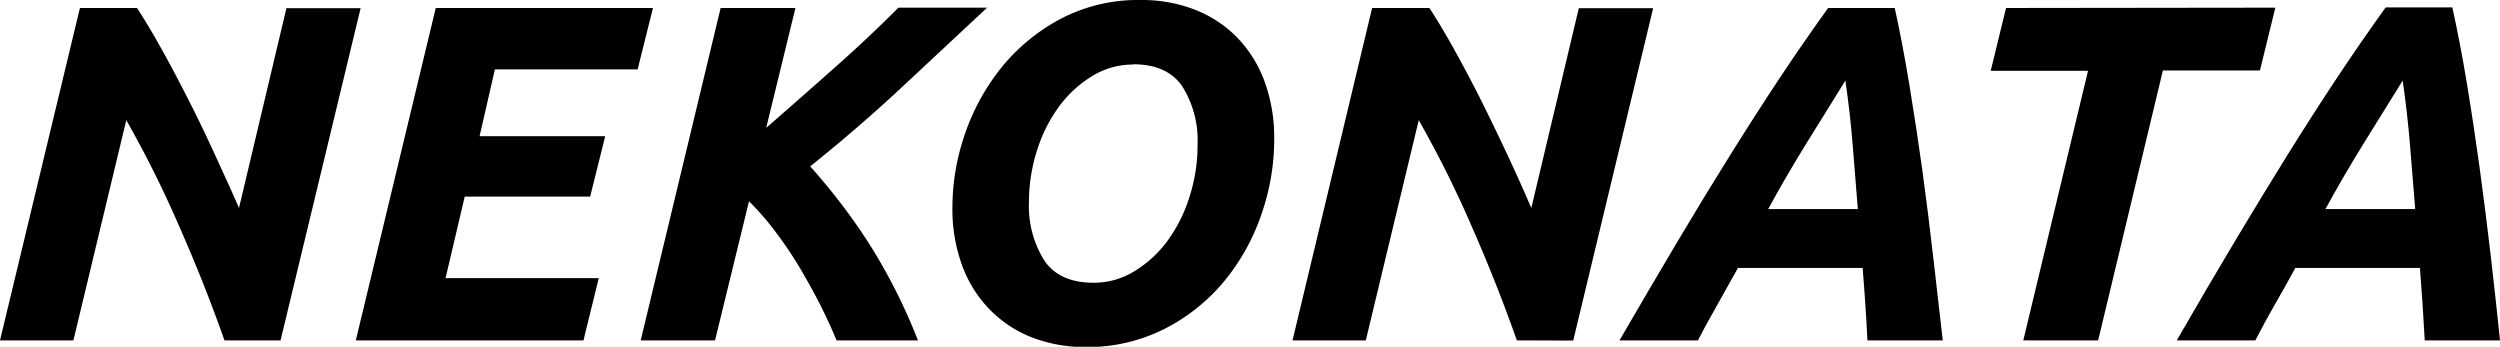 <svg xmlns="http://www.w3.org/2000/svg" viewBox="0 0 375.33 52.06"><title>nekonata</title><g id="Layer_2" data-name="Layer 2"><g id="Layer_1-2" data-name="Layer 1"><path d="M39.1,61q-3-8.51-6.74-17a165.77,165.77,0,0,0-8-16.06L16.42,61H5.4l12-49.9h8.57q1.65,2.52,3.56,5.94c1.28,2.28,2.58,4.74,3.93,7.38s2.69,5.39,4,8.25,2.62,5.67,3.82,8.46l7.12-30H59.54L47.52,61Z" transform="translate(-5.4 -9.9)"/><path d="M58.82,61l12-49.9h32.61l-2.3,9.22H79.7L77.4,30.35H96.26L94,39.42H75.17L72.29,51.66h23L93,61Z" transform="translate(-5.4 -9.9)"/><path d="M131,61c-.68-1.63-1.48-3.39-2.42-5.26s-2-3.74-3.09-5.61a61.4,61.4,0,0,0-3.64-5.4,41.1,41.1,0,0,0-4-4.61L112.75,61H101.59l12-49.9h11.23l-4.39,18Q126,24.24,131,19.8t9.28-8.75h13.32l-13,12.13q-6.45,6-13.57,11.7a90.12,90.12,0,0,1,8.71,11.38A84.34,84.34,0,0,1,143.21,61Z" transform="translate(-5.4 -9.9)"/><path d="M168.41,62a21.94,21.94,0,0,1-8.07-1.44A17.94,17.94,0,0,1,154,56.38a18.59,18.59,0,0,1-4.14-6.59A24.48,24.48,0,0,1,148.39,41a33.71,33.71,0,0,1,1.94-11.16,32.75,32.75,0,0,1,5.58-10,28.75,28.75,0,0,1,8.9-7.2A25,25,0,0,1,176.69,9.9a21.92,21.92,0,0,1,8.06,1.44,18.07,18.07,0,0,1,6.34,4.14,18.87,18.87,0,0,1,4.14,6.59,24.68,24.68,0,0,1,1.47,8.78,34.2,34.2,0,0,1-1.91,11.2,32,32,0,0,1-5.54,10,28.18,28.18,0,0,1-8.89,7.16A25.57,25.57,0,0,1,168.41,62Zm7.12-42.41a11.56,11.56,0,0,0-6.15,1.73,17.32,17.32,0,0,0-5,4.6,22.39,22.39,0,0,0-3.31,6.63,25.33,25.33,0,0,0-1.19,7.7A15.33,15.33,0,0,0,162.18,49q2.26,3.34,7.38,3.35a11.62,11.62,0,0,0,6.15-1.73,17.22,17.22,0,0,0,5-4.61A22.4,22.4,0,0,0,184,39.38a25,25,0,0,0,1.19-7.74,15.22,15.22,0,0,0-2.27-8.74C181.4,20.66,178.94,19.55,175.53,19.55Z" transform="translate(-5.4 -9.9)"/><path d="M233.13,61q-3-8.51-6.73-17a165.81,165.81,0,0,0-8-16.06L210.45,61h-11l11.95-49.9H220q1.65,2.52,3.56,5.94t3.93,7.38q2,4,4,8.25t3.81,8.46l7.13-30h11.16l-12,49.9Z" transform="translate(-5.4 -9.9)"/><path d="M285.76,61c-.09-1.87-.2-3.71-.32-5.51s-.25-3.59-.4-5.36H266.32c-1,1.77-2,3.56-3,5.36s-2.06,3.64-3,5.51H248.54q4.68-8.07,8.75-14.91t7.85-12.88q3.78-6.06,7.38-11.49t7.34-10.62h10q1.15,5.19,2.19,11.49T294,35.42q.9,6.6,1.65,13.18T297.07,61ZM282.45,22q-3,4.82-5.94,9.57t-5.65,9.72h13.46q-.36-4.4-.75-9.36T282.45,22Z" transform="translate(-5.4 -9.9)"/><path d="M347,11.05l-2.31,9.43H330.12L320.4,61H309.16l9.72-40.47H304.27l2.3-9.43Z" transform="translate(-5.4 -9.9)"/><path d="M369.43,61c-.1-1.87-.21-3.71-.33-5.51s-.25-3.59-.39-5.36H350q-1.44,2.66-3,5.36t-3,5.51H332.2Q336.88,52.88,341,46t7.85-12.88q3.78-6.06,7.38-11.49t7.34-10.62h10q1.16,5.19,2.2,11.49t1.94,12.88q.9,6.6,1.66,13.18T380.73,61ZM366.12,22q-3,4.82-5.94,9.57t-5.66,9.72H368q-.36-4.4-.76-9.36T366.12,22Z" transform="translate(-5.4 -9.9)"/></g></g></svg>